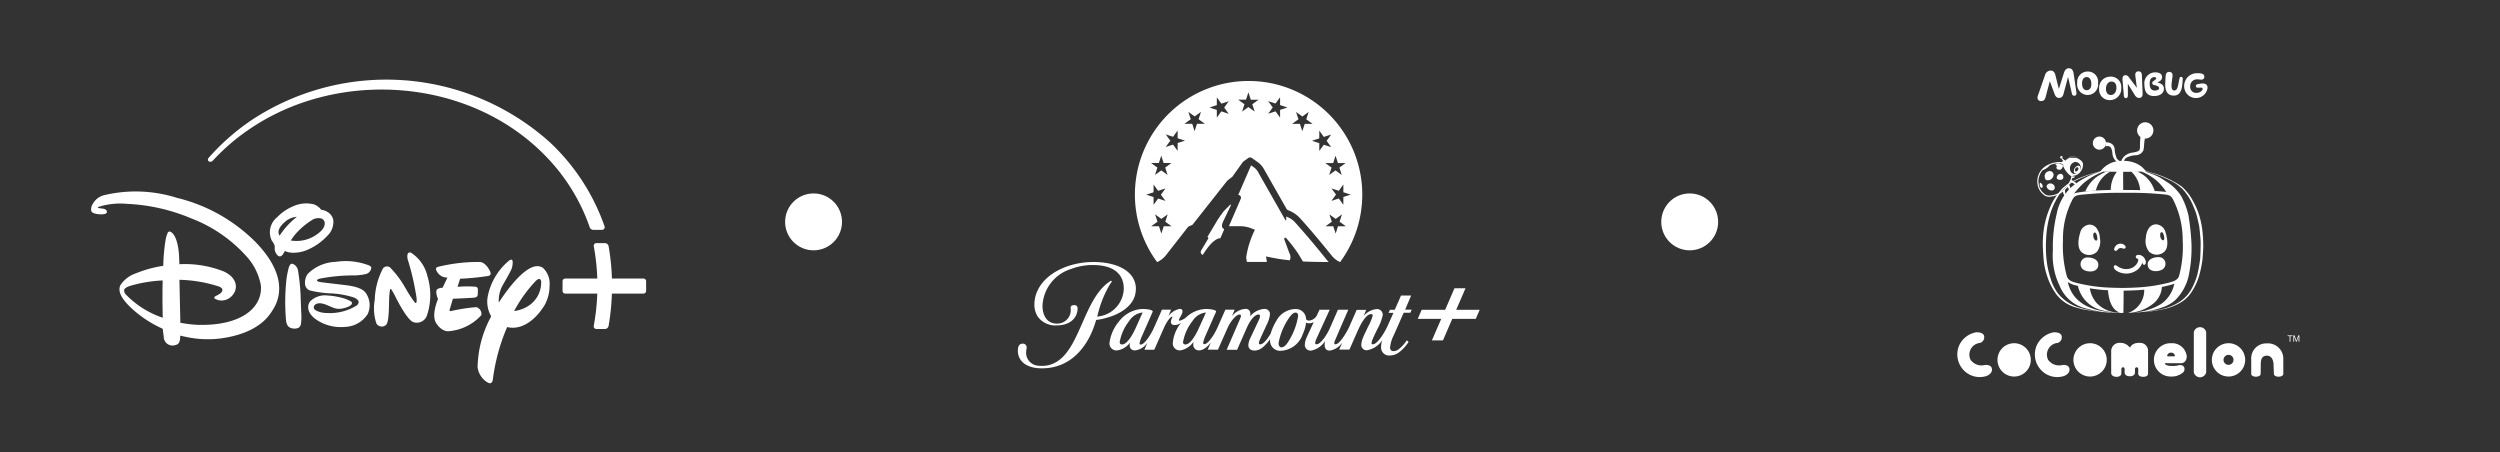 <svg xmlns="http://www.w3.org/2000/svg" xmlns:xlink="http://www.w3.org/1999/xlink" width="219.713" height="39.735" viewBox="0 0 219.713 39.735">
  <rect x="0" y="0" width="219.713" height="39.735" fill="#333333" stroke="none"/>
  <defs>
    <clipPath id="clip-path">
      <rect id="Rectángulo_28912" data-name="Rectángulo 28912" width="30.08" height="27.158" fill="none"/>
    </clipPath>
    <clipPath id="clip-path-2">
      <rect id="Rectángulo_10197" data-name="Rectángulo 10197" width="40.585" height="25.265" fill="none"/>
    </clipPath>
  </defs>
  <g id="Grupo_50939" data-name="Grupo 50939" transform="translate(-1323 -656)">
    <circle id="Elipse_523" data-name="Elipse 523" cx="2.5" cy="2.5" r="2.5" transform="translate(1392 673)" fill="#fff"/>
    <g id="Grupo_50929" data-name="Grupo 50929" transform="translate(888 -19)">
      <rect id="Rectángulo_18532" data-name="Rectángulo 18532" width="65.713" height="39.664" rx="5" transform="translate(435 675)" fill="none"/>
      <g id="Disney_Logo_2024_BLACK_RGB" data-name="Disney+Logo_2024_BLACK_RGB" transform="translate(443.002 682.002)">
        <path id="Trazado_109054" data-name="Trazado 109054" d="M7.656,293.437a12,12,0,0,0-6.441-.285,1.536,1.536,0,0,0-1.038.744.883.883,0,0,0-.162.641c.05.189.319.255.536.289s.68.058.808-.094c.066-.079.068-.3-.278-.375-.128-.027-.475-.039-.5-.1,0,0,.012-.041.2-.1a6.33,6.33,0,0,1,2.39-.226A16.3,16.3,0,0,1,8.787,295.2a12.512,12.512,0,0,1,5.049,3.544,5.172,5.172,0,0,1,1.088,2.343c.179,1.955-1.731,3.605-5.608,3.473a11.174,11.174,0,0,1-1.468-.18l-.08-3.775a12.046,12.046,0,0,1,3.455.585c.154.051.31.152.324.3a.4.4,0,0,1-.183.3c-.188.164-.447.236-.5.305a.119.119,0,0,0,.012.169,1.221,1.221,0,0,0,.7.157,1.3,1.3,0,0,0,.991-.651c.245-.369.384-1.308-.919-1.907a9.334,9.334,0,0,0-3.886-.629s-.011-.512-.034-.853c-.038-.559-.193-1.658-.7-1.974a.2.2,0,0,0-.272.023,2.749,2.749,0,0,0-.217.748,16.52,16.52,0,0,0-.192,2.182.117.117,0,0,1-.02.018,10.588,10.588,0,0,0-2.412.667,2.636,2.636,0,0,0-1.343,1.041c-.262.609.2,1.275.978,2.013a10.175,10.175,0,0,0,2.353,1.623c.184.087.4.194.4.194s.047.436.084.688a.772.772,0,0,0,1.019.737c.31-.063.37-.27.413-.509a1.737,1.737,0,0,0,.014-.32s.469.108.784.165a9.051,9.051,0,0,0,2.774.081c3.449-.471,4.318-2.1,4.593-2.53.477-.755,1.49-2.857-1.561-5.977a14.63,14.63,0,0,0-6.757-3.821Zm-4.555,8.5a.513.513,0,0,1-.192-.439c.028-.163.348-.307.509-.355a12.083,12.083,0,0,1,2.875-.482s-.012.558-.015,1.123c-.005,1.069.023,2.155.023,2.155a8.141,8.141,0,0,1-3.2-2Z" transform="translate(0 -283.016)" fill="#fff"/>
        <path id="Trazado_109055" data-name="Trazado 109055" d="M472.286,328.3a5.136,5.136,0,0,0,1.863-1.28,1.671,1.671,0,0,0,.518-1.4,1.034,1.034,0,0,0-.38-.608,1.41,1.41,0,0,0-.54-.256.61.61,0,0,1-.141-.031.411.411,0,0,1-.077-.088,1.383,1.383,0,0,0-.564-.38,2.771,2.771,0,0,0-1.816.167,4.172,4.172,0,0,0-1.413.967,1.683,1.683,0,0,0-.467,2.06,1.87,1.87,0,0,1,.245.414,1.8,1.8,0,0,1,.005.288.854.854,0,0,0,.272.6c.12.106.293.137.467-.126.058-.088.155-.268.155-.268a1.747,1.747,0,0,0,.69.151A3.118,3.118,0,0,0,472.286,328.3Zm-2.337-1.284s-.034-.071-.056-.124c-.15-.373.181-.794.484-1.052a1.785,1.785,0,0,1,1.09-.49s-.12.1-.219.183A7.028,7.028,0,0,0,469.949,327.013Zm1.289-.014a6.342,6.342,0,0,1,1.492-1.318,1.026,1.026,0,0,1,.914-.174.445.445,0,0,1,.27.357c.062.524-.542.961-.946,1.2a3.075,3.075,0,0,1-2.032.366c0-.013.22-.318.3-.428Z" transform="translate(-453.381 -313.3)" fill="#fff"/>
        <path id="Trazado_109056" data-name="Trazado 109056" d="M1019.225,472.917c-1.169-.811-3.055,1.761-3.885,3.037a2.733,2.733,0,0,1,.316-1.473s.7-1.22.8-1.467.152-.762.031-.812-.3.114-.3.114a5.465,5.465,0,0,0-1.8,2.995,2.57,2.57,0,0,0,.282,1.861,9.657,9.657,0,0,0-1.195,4.473,1.82,1.82,0,0,0,.953,1.379c.323.135.38-.254.38-.254a17.16,17.16,0,0,1,1.263-4.655c1.649.379,2.89-1.226,3.329-1.993a3.509,3.509,0,0,0,.4-1.654,1.9,1.9,0,0,0-.574-1.551Zm-1.074,3.185a3.01,3.01,0,0,1-1.466.605,12.055,12.055,0,0,1,1.814-2.554c.5-.559.561-.051.561-.051a2.439,2.439,0,0,1-.91,2Z" transform="translate(-979.502 -456.372)" fill="#fff"/>
        <path id="Trazado_109057" data-name="Trazado 109057" d="M904.489,482.626a.631.631,0,0,0-.441-.691,15.732,15.732,0,0,0-2.211.341c-.227.061-.126-.153-.126-.153l.273-.925s1.689-.065,1.935-.106c.227-.041.241-.2.241-.2a4.148,4.148,0,0,0,.021-.512c-.025-.265-.237-.24-.237-.24a10.035,10.035,0,0,0-1.551.009l.227-.71a22.115,22.115,0,0,0,2.479-.245c.351-.083.144-.427.144-.427-.426-.852-.917-.8-.917-.8a14.69,14.69,0,0,0-3.69.438c-.209.1-.187.253.086.6a1,1,0,0,0,.786.329l-.433.9a.829.829,0,0,0-.475.135c-.2.217.077.86.077.86s-.613,1.376-.169,2.1c.478.763,1.043.726,1.043.726a4.315,4.315,0,0,0,2.936-1.42Z" transform="translate(-870.184 -461.945)" fill="#fff"/>
        <path id="Trazado_109058" data-name="Trazado 109058" d="M746.277,453.341s-.25-.117-.314.133a.99.99,0,0,0,.031.51,22.032,22.032,0,0,1,.764,3.362s.029.367-.042.388c-.05.038-.106-.014-.106-.014a10.242,10.242,0,0,1-.754-1.143l-.133-.224a8.315,8.315,0,0,0-1.207-1.626.44.44,0,0,0-.721,0,6.3,6.3,0,0,0-.715,2.752,4.169,4.169,0,0,0,.145,2.075.547.547,0,0,0,.832.135c.31-.238.251-1.751.3-2.527s.124-.64.124-.64c.068-.018.423.695.423.695s.934,1.912,1.521,2.2a.939.939,0,0,0,1.253-.6,5.68,5.68,0,0,0,.031-3.42,3.338,3.338,0,0,0-1.434-2.057Z" transform="translate(-718.146 -438.127)" fill="#fff"/>
        <path id="Trazado_109059" data-name="Trazado 109059" d="M510.681,485.965a17.908,17.908,0,0,0-.233-2.462.755.755,0,0,0-.424-.594.525.525,0,0,0-.086-.025c-.16-.031-.252.189-.295.3a7.253,7.253,0,0,0-.242,1.341,18.488,18.488,0,0,0-.009,3.349c.053.37.175.611.549.688a.931.931,0,0,0,.55-.052.5.5,0,0,0,.205-.305,4.643,4.643,0,0,0,.028-1.073c-.016-.388-.026-.774-.044-1.166Z" transform="translate(-492.255 -466.704)" fill="#fff"/>
        <path id="Trazado_109060" data-name="Trazado 109060" d="M566.73,476.639a5.675,5.675,0,0,0-2.959-.328,3.637,3.637,0,0,0-2.472,1.068,1.324,1.324,0,0,0-.209,1.009.683.683,0,0,0,.375.427,9.349,9.349,0,0,0,2,.272,8.026,8.026,0,0,1,1.859.342s.463.161.46.426a.407.407,0,0,1-.2.306,4.476,4.476,0,0,1-2.613.646,2.087,2.087,0,0,1-.854-.183c-.13-.057-.3-.161-.276-.338.036-.284.362-.354.62-.33a1.951,1.951,0,0,1,.474.13c.57.225.829.414,1.33.338.187-.028.835-.169.922-.436a.187.187,0,0,0-.057-.184,2.907,2.907,0,0,0-.564-.26,6.436,6.436,0,0,0-1.507-.275,1.869,1.869,0,0,0-1.554.527c-.271.395-.332,1.189,1.013,1.858a3.856,3.856,0,0,0,2.082.372,2.462,2.462,0,0,0,1.985-1.14,1.884,1.884,0,0,0-.041-1.617c-.166-.308-.368-.718-1.869-.907-.24-.03-2.006-.235-2.168-.26-.09-.014-.5-.063-.358-.221a.639.639,0,0,1,.239-.1,15.788,15.788,0,0,1,3.077-.279,5.161,5.161,0,0,0,.951-.119.648.648,0,0,0,.468-.482c.026-.133-.037-.2-.162-.262Z" transform="translate(-542.264 -460.3)" fill="#fff"/>
        <path id="Trazado_109061" data-name="Trazado 109061" d="M1243.961,432h-2.774a20.221,20.221,0,0,0-.29-2.837.334.334,0,0,0-.328-.276h-.748a.234.234,0,0,0-.229.277A18.787,18.787,0,0,1,1239.9,432h-2.818a.234.234,0,0,0-.234.235v.851a.234.234,0,0,0,.234.235h2.818a18.831,18.831,0,0,1-.311,2.836.234.234,0,0,0,.229.277h.748a.334.334,0,0,0,.328-.276,20.221,20.221,0,0,0,.29-2.837h2.774a.234.234,0,0,0,.234-.235v-.851A.234.234,0,0,0,1243.961,432Z" transform="translate(-1195.41 -414.522)" fill="#fff"/>
        <path id="Trazado_109062" data-name="Trazado 109062" d="M306.6,7.186a.3.3,0,0,0,.374-.1,18.547,18.547,0,0,1,3.178-2.727c7.78-5.314,19.2-4.541,25.883,2.193a16.852,16.852,0,0,1,4.037,6.419.334.334,0,0,0,.316.228h.767a.234.234,0,0,0,.221-.309,18.458,18.458,0,0,0-4.782-7.364A21.5,21.5,0,0,0,310.3,3.588a19.851,19.851,0,0,0-3.713,3.276.21.21,0,0,0,.011.323Z" transform="translate(-296.246 0)" fill="#fff"/>
      </g>
    </g>
    <circle id="Elipse_524" data-name="Elipse 524" cx="2.5" cy="2.5" r="2.5" transform="translate(1469 673)" fill="#fff"/>
    <g id="Grupo_50933" data-name="Grupo 50933" transform="translate(1030 -17)">
      <rect id="Rectángulo_18532-2" data-name="Rectángulo 18532" width="65.713" height="39.664" rx="5" transform="translate(447 673)" fill="none"/>
      <g id="Grupo_50932" data-name="Grupo 50932" transform="translate(465 679)">
        <g id="Grupo_50931" data-name="Grupo 50931" clip-path="url(#clip-path)">
          <path id="Trazado_109160" data-name="Trazado 109160" d="M107.077,88.256l.346-.1h-.013l.018-.005a12.256,12.256,0,0,0-1.583.526c.113-.044.247-.095.436-.165,0,0,.4-.14.8-.252" transform="translate(-94.953 -79.077)" fill="#7eaf00"/>
          <path id="Trazado_109161" data-name="Trazado 109161" d="M95.475,94.227c-.409.176-.658.307-.658.307-.092.055-.181.114-.266.175a2.692,2.692,0,0,1,.252-.148c.335-.172.506-.26.672-.335" transform="translate(-84.822 -84.531)" fill="#7eaf00"/>
          <path id="Trazado_109162" data-name="Trazado 109162" d="M109.462,90.1c.315-.037.63-.064.933-.083a2.488,2.488,0,0,1,1.245-1.655l-.338-.006a4.083,4.083,0,0,0-.943.537,3.093,3.093,0,0,0-.9,1.206" transform="translate(-98.198 -79.265)" fill="#fff"/>
          <path id="Trazado_109163" data-name="Trazado 109163" d="M116.771,58.648a.577.577,0,1,0,.005.077.6.6,0,0,0-.005-.077" transform="translate(-103.692 -52.146)" fill="#fff"/>
          <path id="Trazado_109164" data-name="Trazado 109164" d="M145.982,208.8a.183.183,0,0,0-.022.016l.021-.005a.012.012,0,0,1,0-.011" transform="translate(-130.941 -187.316)" fill="#fff"/>
          <path id="Trazado_109165" data-name="Trazado 109165" d="M87.31,55.8a7.667,7.667,0,0,0-.286-1.43,6.662,6.662,0,0,0-.573-1.315,4.432,4.432,0,0,0-.987-1.242,8.8,8.8,0,0,0-2.654-1.208c-.061-.017-.323-.107-.349-.115l.022,0h0a.955.955,0,0,1-.209-.077,2.016,2.016,0,0,0-.711-.577,2.611,2.611,0,0,0-1.158-.263.619.619,0,0,1,.2-.266,1.96,1.96,0,0,1,.776-.226A.8.8,0,0,0,82,48.823c.159-.2.14-.251.183-.724a3.6,3.6,0,0,1,.063-.485l.026,0a.715.715,0,1,0-.416-.138,7.135,7.135,0,0,0-.041.925c-.012.311-.17.349-.571.435a1.339,1.339,0,0,0-.851.379.987.987,0,0,0-.212.36l-.144.009a.725.725,0,0,1-.262-.22,2.554,2.554,0,0,1-.187-.859c-.042-.27-.219-.548-.767-.568a.581.581,0,0,1,.005.077.589.589,0,0,1-.066.266l.261,0a.31.31,0,0,1,.26.18,1.225,1.225,0,0,1,.106.4,1.039,1.039,0,0,0,.354.762,1.9,1.9,0,0,0-.683.247,2,2,0,0,0-.657.558.482.482,0,0,1-.186.079l-.018.005h.014l-.346.1c-.394.112-.8.252-.8.252-.189.07-.324.121-.436.165-.088.035-.163.066-.238.1-.166.075-.337.163-.672.335a2.692,2.692,0,0,0-.252.148,3,3,0,0,0-.688.631c-.064.081-.1.132-.1.132a4.549,4.549,0,0,0-.728,1.193,7.68,7.68,0,0,0-.572,1.9,8.988,8.988,0,0,0-.09,1.91c.017.332.034.6.055.835a6,6,0,0,0,.3,1.45,5.741,5.741,0,0,0,.747,1.546,3.236,3.236,0,0,0,1.853,1.264,6.834,6.834,0,0,0,.663.168,16.805,16.805,0,0,0,2.566.276c-.509-.019-1.36-.112-1.36-.112a9.608,9.608,0,0,1-1.738-.367,3.848,3.848,0,0,1-1.757-1.2,4.164,4.164,0,0,1-.668-1.357,8.034,8.034,0,0,1-.359-1.74,12.017,12.017,0,0,1-.011-1.929,8.627,8.627,0,0,1,.334-1.924,6.37,6.37,0,0,1,.908-1.888,3.751,3.751,0,0,1,1.491-1.168,11.831,11.831,0,0,1,1.973-.719l.085,0a6.867,6.867,0,0,0-2.531,1.322,4.269,4.269,0,0,0-1.346,2.4,12.48,12.48,0,0,0-.334,3.213,6.071,6.071,0,0,0,.591,3.1,3.315,3.315,0,0,0,2.326,2,9.8,9.8,0,0,0,2.484.366l.139.014a3.6,3.6,0,0,0,.5.013h.148a.012.012,0,0,0,.011-.012c0-.16.024-1.449.017-1.948.214,0,1.082-.015,1.811-.085a2.106,2.106,0,0,1-1.411,2.04s.005.005.015,0a3.793,3.793,0,0,0,2.224-.842,2.035,2.035,0,0,0,.726-1.436c.241-.048.447-.1.6-.139l.071-.019.022-.006a3.621,3.621,0,0,0,.4-.123,2.882,2.882,0,0,1-1.119,1.752,5.335,5.335,0,0,1-2.531.788c-.078.007-.142.011-.19.014q.167-.008.326-.018a8,8,0,0,0,2.625-.513,3.17,3.17,0,0,0,.978-.591,4.311,4.311,0,0,0,1.226-2.423,11.459,11.459,0,0,0,.193-2.492,21.245,21.245,0,0,0-.263-2.5,6.676,6.676,0,0,0-.631-1.7,4.13,4.13,0,0,0-1.379-1.328,4.941,4.941,0,0,0-1.1-.595c-.176-.066-.65-.234-.737-.265L82.4,50.5c.374.125.529.173.529.173a9.675,9.675,0,0,1,1.483.595,4.355,4.355,0,0,1,1.113.752,5.2,5.2,0,0,1,.784,1.111,9.528,9.528,0,0,1,.414.989c.082.192.239.945.277,1.1s.128,1.089.142,1.386-.016,1.39-.047,1.642-.144.94-.246,1.339a5.805,5.805,0,0,1-.553,1.33,3.329,3.329,0,0,1-.929,1,4.651,4.651,0,0,1-1.49.655c-.485.124-1.631.286-1.631.286a11.6,11.6,0,0,0,1.439-.212,4.95,4.95,0,0,0,1.642-.586,2.944,2.944,0,0,0,1.036-.981,5.361,5.361,0,0,0,.662-1.447,10.393,10.393,0,0,0,.272-1.3s.064-.657.079-1.195A12.517,12.517,0,0,0,87.31,55.8m-6.965-5.264.721-.006a2.526,2.526,0,0,1,.764,1.618c-.486-.013-.925-.014-1.215-.013l-.273,0c0-.182-.019-1.431,0-1.6m-3.459.977a5.835,5.835,0,0,1,1.719-.993l.24.005.338.006c.185,0,.386,0,.6.006a2.7,2.7,0,0,0-.537,1.6c-.367,0-.82.015-1.306.045-.3.019-.618.046-.933.083-.262.031-.524.069-.779.117a.646.646,0,0,0-.215.08,7.868,7.868,0,0,1,.874-.952m-1.414,8.709a1.988,1.988,0,0,0,.746.309l.094.024.05.013a2.829,2.829,0,0,0,2.21,2.163,8.515,8.515,0,0,0,.924.168c-2.488-.154-3.684-1.175-4.023-2.677M80,62.91a2.743,2.743,0,0,1-2.039-.891,2.633,2.633,0,0,1-.555-1.243c.285.045.6.087.913.119.218.022.455.038.689.05.023.41.158,1.718,1.083,1.975l.02.005L80,62.91m4.669-10.041a7.835,7.835,0,0,1,.9,3.665,10.038,10.038,0,0,1-.314,3.14c-.12.392-.521.5-.874.593l-.1.026a14.316,14.316,0,0,1-1.965.348c-.839.093-1.977.1-1.988.1s-1.15,0-1.989-.081a14.275,14.275,0,0,1-1.968-.33l-.1-.025c-.355-.091-.757-.194-.88-.585a10.041,10.041,0,0,1-.344-3.137,7.487,7.487,0,0,1,.869-3.673c.2-.32.369-.334,1.322-.413l.317-.026c.88-.075,1.885-.09,2.406-.093h.325l.324,0c.52,0,1.524,0,2.406.07l.316.023c.956.07,1.128.082,1.328.4m-.54-.565c-.188-.028-.43-.046-.763-.07l-.07-.005-.181-.013a2.737,2.737,0,0,0-.836-1.285,3.085,3.085,0,0,0-.649-.4l-.521,0c.326,0,.612-.01.841-.017a4.437,4.437,0,0,1,2.18,1.788" transform="translate(-65.742 -41.436)" fill="#fff"/>
          <path id="Trazado_109166" data-name="Trazado 109166" d="M163.9,161.335c-.334-.091-1.243.04-1.148.708.1.7,1.223.57,1.452.189a.593.593,0,0,0-.3-.9" transform="translate(-145.995 -144.711)" fill="#fff"/>
          <path id="Trazado_109167" data-name="Trazado 109167" d="M105.9,161.616a.593.593,0,0,0-.3.9c.233.379,1.357.5,1.451-.2.089-.669-.822-.791-1.155-.7" transform="translate(-94.646 -144.961)" fill="#fff"/>
          <path id="Trazado_109168" data-name="Trazado 109168" d="M105.22,133.825a.8.8,0,0,0-.587-.31.916.916,0,0,0-.858.735c-.129.411-.294,1.253.1,1.652a.979.979,0,0,0,1.383-.006,1.5,1.5,0,0,0,.254-1.213,1.6,1.6,0,0,0-.29-.858m-.062,1.09c-.117-.024-.21-.23-.221-.346s-.022-.309.09-.351c.153-.057.236.243.257.437s-.009.285-.126.26" transform="translate(-92.965 -119.776)" fill="#fff"/>
          <path id="Trazado_109169" data-name="Trazado 109169" d="M162.008,133.249a.8.8,0,0,0-.584.316,1.6,1.6,0,0,0-.282.861,1.5,1.5,0,0,0,.266,1.211.979.979,0,0,0,1.383-.007c.388-.4.214-1.243.082-1.653a.916.916,0,0,0-.864-.727m.483.7c.153-.057.236.243.257.437s-.009.285-.126.26-.209-.23-.22-.346-.022-.309.09-.351" transform="translate(-144.55 -119.536)" fill="#fff"/>
          <path id="Trazado_109170" data-name="Trazado 109170" d="M134.293,150.36c.08-.04.139-.134.219-.195a.385.385,0,0,1,.321,0c.1.033.24.041.267-.092s-.168-.262-.268-.3a.577.577,0,0,0-.746.464c.027.145.127.166.207.126" transform="translate(-120.287 -134.331)" fill="#fff"/>
          <path id="Trazado_109171" data-name="Trazado 109171" d="M136.151,159.392c-.124-.033-.394-.015-.37.165a.2.2,0,0,0,.208.173.526.526,0,0,1-.019.237,1.01,1.01,0,0,1-.4.486,1.236,1.236,0,0,1-.821.161,1.45,1.45,0,0,1-.649-.287.175.175,0,0,0-.22,0c-.063.08-.054.274.209.45a1.613,1.613,0,0,0,1.716-.008,1.346,1.346,0,0,0,.558-.733.207.207,0,0,0,.047.153c.071.1.141.1.217-.021s.042-.274-.073-.474a.625.625,0,0,0-.4-.3" transform="translate(-120.076 -142.978)" fill="#fff"/>
          <path id="Trazado_109172" data-name="Trazado 109172" d="M75.168,88.6a.522.522,0,0,0,.4-.449.336.336,0,0,0-.407-.345.442.442,0,0,0-.371.489c.016.195.085.369.38.3" transform="translate(-67.09 -78.764)" fill="#fff"/>
          <path id="Trazado_109173" data-name="Trazado 109173" d="M85.4,90.225a.338.338,0,0,0-.323.32c0,.189.192.193.329.2a.227.227,0,0,0,.245-.272.239.239,0,0,0-.251-.253" transform="translate(-76.319 -80.941)" fill="#fff"/>
          <path id="Trazado_109174" data-name="Trazado 109174" d="M76.616,98.37c-.147.1-.166.148-.168.231a.463.463,0,0,0,.5.35c.241-.037.252-.279.169-.432a.408.408,0,0,0-.506-.149" transform="translate(-68.582 -88.213)" fill="#fff"/>
          <path id="Trazado_109175" data-name="Trazado 109175" d="M70.586,97.78c-.087-.033-.069.152-.069.152a.456.456,0,0,0,.043.174c.033.085.135.174.183.1.116-.183-.068-.393-.157-.425" transform="translate(-63.26 -87.715)" fill="#fff"/>
          <path id="Trazado_109176" data-name="Trazado 109176" d="M72.536,75.608c-.021-.166-.263-.371-.454-.446a.588.588,0,0,0-.391-.182c-.026,0-.051,0-.074,0a.4.4,0,0,0-.326.135l-.01.014a.806.806,0,0,0-.286.218,1.336,1.336,0,0,1-.288-.227.577.577,0,0,1,.024-.076.077.077,0,0,0-.092-.1.117.117,0,0,0-.112.142c.011.076.117.065.117.065a1.184,1.184,0,0,0,.159.239.153.153,0,0,0-.123.079h-.013a2.384,2.384,0,0,0-1.425.364,1.6,1.6,0,0,0-.684,1.7,1.406,1.406,0,0,0,.506.8.718.718,0,0,0,.433.188q.045,0,.09,0a1.912,1.912,0,0,0,.576-.114,1.991,1.991,0,0,0,.61-.342c.012.059.024.134.035.178a1.161,1.161,0,0,0,.168.264c.061.085.109.135.165.134s.089-.023.09-.055-.012-.045-.052-.07-.059,0-.089-.036a.43.43,0,0,1-.08-.139,1.13,1.13,0,0,1-.033-.2.109.109,0,0,0-.026-.064.445.445,0,0,0-.005-.164l.028-.025a2.545,2.545,0,0,0,.2-.219h0c.044.057.083.1.083.1a.38.38,0,0,0,.224.283c.067.006.128.029.16,0a.089.089,0,0,0,.023-.1c-.013-.038-.094-.034-.1-.021a.036.036,0,0,1-.05.017c-.02-.013-.031-.084-.063-.174s-.054-.08-.054-.08a.718.718,0,0,0-.081-.23l.02-.031c.012-.019.024-.038.035-.058.026-.047.049-.089.07-.129l.007-.015a1.081,1.081,0,0,1,.206.089c0,.043.166.075.166.075s-.059.153,0,.146.214-.043.2-.123-.095-.039-.095-.039c.026-.088-.072-.134-.14-.177s-.185-.12-.252-.168l.006-.015a1.112,1.112,0,0,0,.045-.143.05.05,0,0,0,.046.012c.09-.018.183-.076.177-.129s-.089-.06-.1-.036a.269.269,0,0,1-.075.055v-.1a.841.841,0,0,0,.668-.34.977.977,0,0,0,.233-.729M71.689,75a.591.591,0,0,1,.341.141,2.092,2.092,0,0,0-.693-.032h-.015A.434.434,0,0,1,71.689,75m-.775.471-.007.014a.153.153,0,0,0,0-.017l.008,0M71.35,77.2c-.02.039-.043.081-.068.126-.01.018-.022.037-.036.06a2.17,2.17,0,0,1-.149.213,2.4,2.4,0,0,1-.195.217c-.055.054-.113.106-.173.155a1.9,1.9,0,0,1-.6.339,1.623,1.623,0,0,1-.624.1.623.623,0,0,1-.378-.165,1.3,1.3,0,0,1-.47-.743A1.5,1.5,0,0,1,69,76.175a.868.868,0,0,0,.336-.17,1.076,1.076,0,0,0,.3-.272,2.418,2.418,0,0,1,.907-.169h.075a.159.159,0,0,0,.053.092.152.152,0,0,0,.114.03l.019.024a.6.6,0,0,0,0,.077l-.054-.028a.851.851,0,0,1-.124-.1.361.361,0,0,0-.279-.063c-.165.016-.238.044-.221.1s.157.126.157.126a.128.128,0,0,0-.079.159c.021.131.157.163.254.165a.22.22,0,0,0,.212-.1,1.267,1.267,0,0,1,.073-.13.909.909,0,0,1,.068-.092.561.561,0,0,0,.038.13,2.222,2.222,0,0,0,.535.679.436.436,0,0,0,.126.067.776.776,0,0,1-.008.084.893.893,0,0,1-.055.2,2.207,2.207,0,0,1-.1.217m.741-1.018c-.061.095-.159.141-.219.1s-.059-.147,0-.242.159-.141.219-.1.059.147,0,.242m.143.117a.413.413,0,0,0,.028-.448c-.082-.1-.235-.078-.375.06a.453.453,0,0,0-.123.5c.068.1.2.1.321.024l-.031.023a.431.431,0,0,1-.423.018.477.477,0,0,1-.239-.431.559.559,0,0,1,.432-.583.469.469,0,0,1,.506.4.5.5,0,0,1-.1.439" transform="translate(-61.47 -67.228)" fill="#fff"/>
          <path id="Trazado_109177" data-name="Trazado 109177" d="M1.986,226.441a.513.513,0,0,0,.4-.52c0-.445-.626-.436-.754-.414a2.037,2.037,0,0,0-1.437,1.119,2,2,0,0,0,.436,2.256,1.94,1.94,0,0,0,1.935.463s.507-.163.5-.573-.45-.414-.613-.4a1.187,1.187,0,0,1-1.269-.458,1.032,1.032,0,0,1,.8-1.476" transform="translate(-0.001 -202.295)" fill="#fff"/>
          <path id="Trazado_109178" data-name="Trazado 109178" d="M37.423,236.293a1.464,1.464,0,1,1-1.464-1.464,1.464,1.464,0,0,1,1.464,1.464" transform="translate(-30.946 -210.665)" fill="#fff"/>
          <path id="Trazado_109179" data-name="Trazado 109179" d="M68.224,226.441a.513.513,0,0,0,.4-.52c0-.445-.626-.436-.754-.414a2.037,2.037,0,0,0-1.437,1.119,2,2,0,0,0,.436,2.256,1.94,1.94,0,0,0,1.935.463s.507-.163.5-.573-.45-.414-.613-.4a1.187,1.187,0,0,1-1.269-.458,1.032,1.032,0,0,1,.8-1.476" transform="translate(-59.423 -202.295)" fill="#fff"/>
          <path id="Trazado_109180" data-name="Trazado 109180" d="M102.291,236.293a1.464,1.464,0,1,1-1.464-1.464,1.464,1.464,0,0,1,1.464,1.464" transform="translate(-89.14 -210.665)" fill="#fff"/>
          <path id="Trazado_109181" data-name="Trazado 109181" d="M219.057,234.829a1.464,1.464,0,1,0,1.464,1.464,1.464,1.464,0,0,0-1.464-1.464m0,1.9a.439.439,0,1,1,.439-.439.439.439,0,0,1-.439.439" transform="translate(-195.203 -210.665)" fill="#fff"/>
          <path id="Trazado_109182" data-name="Trazado 109182" d="M133.228,237.457c.471,0,.454-.331.454-.331v-.291s0-.163.145-.163a.135.135,0,0,1,.141.141v.427s-.009.264.441.264c.423,0,.423-.256.423-.256v-2.042a.7.7,0,0,0-.718-.686c-.635-.018-.793.3-.828.353a.062.062,0,0,1-.055.031.063.063,0,0,1-.055-.026.975.975,0,0,0-.758-.357.737.737,0,0,0-.827.686c0,.007,0,1.958,0,1.958,0,.326.436.344.436.344.489,0,.458-.309.458-.309l0-.37s0-.163.145-.163a.135.135,0,0,1,.141.141v.317s-.009.331.457.331" transform="translate(-118.049 -210.389)" fill="#fff"/>
          <path id="Trazado_109183" data-name="Trazado 109183" d="M169.573,236.586H170.8s.529.041.529-.625a1.29,1.29,0,0,0-1.381-1.132,1.464,1.464,0,1,0,0,2.927,1.519,1.519,0,0,0,1.075-.371.411.411,0,0,0,.041-.511.447.447,0,0,0-.447-.106,1.981,1.981,0,0,1-.582.059c-.447.006-.623-.141-.623-.206s.159-.035.159-.035m.047-.705a.336.336,0,0,1,.335-.223.325.325,0,0,1,.329.223s.041.1-.076.1h-.523s-.106,0-.065-.1" transform="translate(-151.148 -210.665)" fill="#fff"/>
          <path id="Trazado_109184" data-name="Trazado 109184" d="M203.263,225.09a.557.557,0,0,1-1.088,0v-3.528a.557.557,0,0,1,1.088,0Z" transform="translate(-181.371 -198.37)" fill="#fff"/>
          <path id="Trazado_109185" data-name="Trazado 109185" d="M254.023,237.688c0,.131-.185.238-.414.238s-.414-.107-.414-.238l-.026-.776c0-.326-.115-.837-.582-.837-.546,0-.546.511-.546.837,0,.264-.009.776-.009.776,0,.131-.185.238-.414.238s-.414-.107-.414-.238v-1.3A1.313,1.313,0,0,1,252.569,235a1.344,1.344,0,0,1,1.454,1.393Z" transform="translate(-225.354 -210.819)" fill="#fff"/>
          <path id="Trazado_109186" data-name="Trazado 109186" d="M118,240.766a.429.429,0,0,1-.281-.284.119.119,0,0,1,.138-.163.424.424,0,0,1,.28.211.143.143,0,0,1,0,.188.159.159,0,0,1-.137.047" transform="translate(-105.601 -215.589)" fill="#fffdfc"/>
          <path id="Trazado_109187" data-name="Trazado 109187" d="M53.083,240.766a.429.429,0,0,1-.281-.284.119.119,0,0,1,.138-.163.424.424,0,0,1,.28.211.143.143,0,0,1,0,.188.16.16,0,0,1-.137.047" transform="translate(-47.362 -215.589)" fill="#fffdfc"/>
          <path id="Trazado_109188" data-name="Trazado 109188" d="M103.517,2.8a.922.922,0,0,0-.925,1.02.922.922,0,1,0,1.83.012.9.9,0,0,0-.905-1.032m-.1,1.64c-.277,0-.4-.269-.4-.589s.126-.561.4-.561.415.241.415.6c0,.34-.142.553-.415.553" transform="translate(-92.035 -2.515)" fill="#fff"/>
          <path id="Trazado_109189" data-name="Trazado 109189" d="M122.32,7.144a.982.982,0,0,0-.984,1.063.916.916,0,0,0,.941,1,.994.994,0,0,0,1-1.063.909.909,0,0,0-.953-1m.028,1.613c-.261,0-.419-.21-.419-.549s.19-.632.482-.632c.269,0,.439.19.439.542s-.178.64-.5.64" transform="translate(-108.851 -6.409)" fill="#fff"/>
          <path id="Trazado_109190" data-name="Trazado 109190" d="M71.859.482C71.812.15,71.669,0,71.448,0s-.36.138-.447.415l-.442,1.406L70.254.6c-.071-.285-.225-.4-.423-.4a.54.54,0,0,0-.494.415l-.629,1.814c-.087.257.044.455.277.455.213,0,.336-.079.411-.364l.367-1.384.42,1.127c.075.2.186.344.391.344s.332-.111.4-.383L71.369.761,71.7,2.209c.035.15.1.205.213.205.142,0,.213-.122.19-.273Z" transform="translate(-61.615 0)" fill="#fff"/>
          <path id="Trazado_109191" data-name="Trazado 109191" d="M195.275,5.119l-.146.032c-.115.024-.17.071-.17.166s.071.15.182.146l.261-.008c.111,0,.15.032.15.1,0,.15-.2.36-.549.36a.506.506,0,0,1-.541-.541.6.6,0,0,1,.62-.648c.166,0,.241.028.352.028a.246.246,0,0,0,.269-.265c0-.249-.273-.3-.565-.3a1.126,1.126,0,0,0-1.205,1.174,1.032,1.032,0,0,0,2.055.111c0-.36-.308-.439-.711-.352" transform="translate(-173.976 -3.755)" fill="#fff"/>
          <path id="Trazado_109192" data-name="Trazado 109192" d="M179.155,3.512c-.079,0-.123.063-.142.166l-.111.561c-.044.214-.119.474-.336.474-.253,0-.281-.332-.221-.767l.063-.466c.032-.221-.044-.407-.3-.407-.17,0-.292.111-.308.383l-.032.613c-.028.569.119,1.091.743,1.091.443,0,.7-.285.763-1.024l.035-.427c.008-.111-.035-.2-.158-.2" transform="translate(-159.476 -2.757)" fill="#fff"/>
          <path id="Trazado_109193" data-name="Trazado 109193" d="M161.108,4.382c.313-.131.423-.274.423-.476,0-.233-.194-.411-.573-.411a.956.956,0,0,0-.98,1.091c0,.648.265.988.854.988.482,0,.858-.229.858-.632,0-.357-.263-.481-.581-.56m-.21.71c-.3,0-.459-.178-.459-.632,0-.3.115-.545.411-.545.1,0,.162.036.162.1s-.075.134-.225.233a.217.217,0,0,0-.123.178c0,.107.063.158.166.182.336.075.435.154.435.281s-.174.2-.368.2" transform="translate(-143.515 -3.135)" fill="#fff"/>
          <path id="Trazado_109194" data-name="Trazado 109194" d="M142.988,2.952c-.008-.253-.134-.34-.3-.34-.229,0-.3.174-.277.383l.135,1.069-.72-.959a.338.338,0,0,0-.277-.154c-.221,0-.281.19-.265.391l.119,1.4c.016.17.091.225.182.225.119,0,.174-.1.174-.257l-.007-1.007.6.975c.13.214.253.273.4.273.19,0,.312-.138.3-.383Z" transform="translate(-126.748 -2.343)" fill="#fff"/>
          <path id="Trazado_109195" data-name="Trazado 109195" d="M282.42,228.683V228.2h-.182v-.065h.438v.065h-.183v.487Z" transform="translate(-253.196 -204.656)" fill="#fff"/>
          <path id="Trazado_109196" data-name="Trazado 109196" d="M287.2,228.683v-.553h.11l.131.391.026.082q.009-.03.029-.089l.132-.384h.1v.553h-.07v-.462l-.161.462h-.066l-.16-.47v.47Z" transform="translate(-257.648 -204.656)" fill="#fff"/>
        </g>
      </g>
    </g>
    <g id="Grupo_50940" data-name="Grupo 50940" transform="translate(1400 656)">
      <rect id="Rectángulo_18532-3" data-name="Rectángulo 18532" width="65.83" height="39.735" rx="5" transform="translate(0 0)" fill="none"/>
      <g id="paramount_Blanco" data-name="paramount + Blanco" transform="translate(12.455 7.117)">
        <g id="paramount_Blanco-2" data-name="paramount + Blanco" transform="translate(0 0)" clip-path="url(#clip-path-2)">
          <path id="Trazado_25772" data-name="Trazado 25772" d="M362.588,245.9c-.1-.04-.263-.227.009-.735l.633-1.324c.018-.04-.027-.089-.058-.058l-.553.557a9.555,9.555,0,0,0-.793,1.181l-.668,1.114a.089.089,0,0,1,.08.134l-.615,1.029c-.152.254.12.437.156.374.963-1.555,1.524-1.431,1.524-1.431l.321-.744a.076.076,0,0,0,0-.06.076.076,0,0,0-.042-.043" transform="translate(-344.508 -232.914)" fill="#fff"/>
          <path id="Trazado_25773" data-name="Trazado 25773" d="M240.787,0a9.987,9.987,0,0,0-8.035,15.918,2.083,2.083,0,0,0,.82-.66l1.858-2.38a.379.379,0,0,1,.147-.116l.281-.12,3.057-3.877.446-.348.909-1.27a.378.378,0,0,1,.085-.085l.4-.29a.285.285,0,0,1,.33,0l.481.339a1.894,1.894,0,0,1,.611.7l1.934,3.4a.3.3,0,0,0,.152.147,2.653,2.653,0,0,1,1.105.762c.232.25,1.243,1.386,2.665,3.146a2.014,2.014,0,0,0,.8.651A9.988,9.988,0,0,0,240.787,0m-7.3,10.539-.646-.209-.4.553V10.2l-.646-.209.646-.209V9.1l.4.553.646-.209-.4.553Zm-.152,2.228-.209.646-.209-.646h-.682l.553-.4-.214-.646.553.4.553-.4-.209.646.553.4Zm.129-5.156.209.646-.553-.4-.553.4.21-.646-.553-.4h.682l.209-.646.209.646h.682Zm1.092-1.466-.4-.553-.646.209.4-.553-.4-.553.646.209.4-.553v.682l.646.209-.646.209Zm1.7-2.384-.209.651-.209-.651h-.682l.553-.4-.209-.646.553.4.553-.4-.209.646.553.4Zm2.144-1.092-.4.553V2.54l-.646-.209.646-.209V1.439l.4.553.646-.209-.4.553.4.553Zm2.718-.624.209.646-.553-.4-.553.4.209-.646-.553-.4h.682L240.778,1l.209.646h.682Zm2.442.495v.682l-.4-.553-.646.209.4-.553-.4-.553.646.209.4-.553v.691l.646.209Zm4.514,6.9.646.209.4-.553v.682l.646.209-.646.209v.682l-.4-.553-.646.209.4-.553Zm-2.563-5.027-.209-.646h-.682l.553-.4-.209-.646.553.4.553-.4-.209.646.553.4h-.686Zm1.493,1.734V5.464l-.646-.209.646-.209V4.363l.4.553.646-.209-.4.553.4.553-.646-.209Zm1.221,1.065.209-.646.209.646h.682l-.553.4.209.646-.553-.4-.553.4.209-.646-.553-.4Zm.419,5.557-.2.646-.209-.646h-.682l.553-.4-.214-.646.553.4.553-.4-.209.646.553.4Z" transform="translate(-220.514)" fill="#fff"/>
          <path id="Trazado_25774" data-name="Trazado 25774" d="M421.543,174.747a.64.64,0,0,0-.022-.615l-.441-1.19c-.062-.151.071-.245.16-.143a13.214,13.214,0,0,1,1.052,1.364l.41.682c.357.022,1.332.049,2.273.049a2.685,2.685,0,0,1-.263-.3c-1.6-1.992-2.625-3.1-2.634-3.111a1.8,1.8,0,0,0-.726-.535l-.116-.053v.3a.037.037,0,0,1-.071.018l-2.362-4.149v-.013a1.329,1.329,0,0,0-.423-.49l-.232-.16L417.02,169a.245.245,0,0,1,.223.339l-1.043,2.406h.954a2.839,2.839,0,0,1,1.079.214l.254.1a7.954,7.954,0,0,0-.762,2.389,1.71,1.71,0,0,0,.062.441h1.751l-.076-.486a18.711,18.711,0,0,0,2.081.343" transform="translate(-397.652 -158.984)" fill="#fff"/>
          <path id="Trazado_25775" data-name="Trazado 25775" d="M10.364,359.384c0-1.609-1.707-2.384-3.73-2.384-2.166,0-4.158.963-4.884,2.451a2.821,2.821,0,0,0-.307,1.279,1.925,1.925,0,0,0,.307,1.087,1.907,1.907,0,0,0,1.689.753c1.007,0,1.8-.553,1.8-1.511a.263.263,0,0,0-.3-.267c-.312,0-.321.178-.312.267a1.188,1.188,0,0,1-1.208,1.355c-.9,0-1.266-.758-1.266-1.573a3.558,3.558,0,0,1,2.554-3.24,5.2,5.2,0,0,1,1.907-.334c1.475,0,2.683.566,2.683,2.086a2.53,2.53,0,0,1-2.34,2.442l.053-.169a9.328,9.328,0,0,1,1.1-2.705,2.088,2.088,0,0,1,.143-.192l-.076-.089a3.1,3.1,0,0,0-.321.223c-2.442,1.907-2.518,7.268-5.771,7.268a2.518,2.518,0,0,1-.334-.022,1.138,1.138,0,0,1-1.034-1.2c0-.125.045-.3.045-.4a.325.325,0,0,0-.321-.334H.408c-.29,0-.41.232-.419.557-.022.945.677,1.5,1.756,1.6.12.009.236.013.365.013,2.54,0,4.1-1.921,4.759-4.251a5.589,5.589,0,0,0,.989-.209c1.176-.33,2.5-1.119,2.5-2.509" transform="translate(0.011 -341.091)" fill="#fff"/>
          <path id="Trazado_25776" data-name="Trazado 25776" d="M207.493,423.1H206.6l-.2.468-.352.789h-.419l-.125.267h.432l-.517,1.154c-.374.811-.954,1.609-1.288,1.609-.076,0-.12-.031-.12-.1a1.059,1.059,0,0,1,.1-.352c.08-.209.276-.6.4-.864a4.246,4.246,0,0,0,.486-1.257.5.5,0,0,0-.553-.521,1.715,1.715,0,0,0-1.123.6l.223-.535h-.838l-.686,1.564c-.276.553-.833,1.466-1.185,1.466-.076,0-.1-.045-.1-.12a.628.628,0,0,1,.053-.192l.441-1.029.74-1.7h-.909L200.335,426c-.223.512-.789,1.386-1.154,1.386a.116.116,0,0,1-.125-.1v-.031a1.243,1.243,0,0,1,.12-.374l.379-.833.78-1.7h-.9l-.178.388a.874.874,0,0,1-.713.566.3.3,0,0,1-.29-.134.888.888,0,0,0-.954-.878,1.926,1.926,0,0,0-1.622.976,4.989,4.989,0,0,0-.535,1.185c-.321.53-.655.94-.923.94-.067,0-.111-.036-.111-.125a1.465,1.465,0,0,1,.12-.365l.579-1.261a2.454,2.454,0,0,0,.276-.9.459.459,0,0,0-.49-.463,1.792,1.792,0,0,0-1.252.646.851.851,0,0,0,.013-.192.4.4,0,0,0-.455-.455,1.62,1.62,0,0,0-1.154.646l.236-.579h-.816l-.691,1.564c-.33.735-.856,1.466-1.154,1.466-.067,0-.111-.036-.111-.125a3.924,3.924,0,0,1,.214-.633l.918-2.077c.067-.156-.374-.254-.931-.254a2.66,2.66,0,0,0-1.6.646,1.441,1.441,0,0,1-.642.379c-.111,0-.08-.031-.08-.067,0-.125.308-.486.308-.758,0-.125-.067-.209-.241-.209a1.613,1.613,0,0,0-1,.642l.236-.575h-.8l-.691,1.564c-.33.735-.873,1.506-1.168,1.506-.067,0-.111-.036-.111-.125a3.221,3.221,0,0,1,.232-.664l.918-2.086c.067-.156-.374-.254-.931-.254a2.752,2.752,0,0,0-2.054,1.132,3.638,3.638,0,0,0-.8,1.809.61.61,0,0,0,.664.7,1.674,1.674,0,0,0,1.132-.691,1.494,1.494,0,0,0-.031.178c0,.3.12.513.486.513a1.547,1.547,0,0,0,1.087-.691l-.276.633h.869l.856-1.943c.285-.633.6-.963.691-.963s.045.013.045.036a1.333,1.333,0,0,0-.134.41c0,.165.089.29.33.29a.976.976,0,0,0,.579-.21,3.209,3.209,0,0,0-.735,1.734.61.61,0,0,0,.664.7,1.764,1.764,0,0,0,1.145-.744,1.82,1.82,0,0,0-.013.209.486.486,0,0,0,.5.535c.334,0,.669-.232,1.043-.686l-.276.624h.9l.82-1.854c.357-.8.842-1.234,1.078-1.234a.107.107,0,0,1,.12.1v.022a.8.8,0,0,1-.076.258l-1.177,2.718h.918l.833-1.89c.357-.811.753-1.208,1.052-1.208.089,0,.125.045.125.143a.812.812,0,0,1-.08.3l-.807,1.711a1.588,1.588,0,0,0-.134.521c0,.263.143.49.544.49.521,0,.918-.4,1.364-.985v.125a.885.885,0,0,0,.989.878,2.138,2.138,0,0,0,1.885-1.466,3.177,3.177,0,0,0,.29-1.007.567.567,0,0,0,.29.058.785.785,0,0,0,.388-.1l-.143.307c-.165.343-.343.722-.486,1.043a1.679,1.679,0,0,0-.156.6.5.5,0,0,0,.544.553,1.831,1.831,0,0,0,1.221-.829h.009a1.374,1.374,0,0,0-.036.307c0,.267.08.521.455.521a1.641,1.641,0,0,0,1.1-.709l-.276.624h.9l.722-1.64c.41-.922.82-1.484,1.2-1.484a.125.125,0,0,1,.125.111v.022a4.762,4.762,0,0,1-.423,1.007c-.2.428-.33.686-.423.918a1.752,1.752,0,0,0-.156.619.461.461,0,0,0,.508.5,1.987,1.987,0,0,0,1.332-.887,1.853,1.853,0,0,0-.1.566.707.707,0,0,0,.753.784,1.4,1.4,0,0,0,.811-.267,3.716,3.716,0,0,0,.851-.922l-.156-.147a3.324,3.324,0,0,1-.7.775.757.757,0,0,1-.463.178c-.187,0-.307-.1-.307-.334a3.065,3.065,0,0,1,.285-.989c.009-.009.254-.557.486-1.087.192-.446.388-.878.423-.967h.588l.12-.267h-.579Zm-25.4,4.3c-.125,0-.214-.045-.214-.21a4.109,4.109,0,0,1,.829-1.845,1.59,1.59,0,0,1,1.185-.753l-.566,1.266c-.423.954-.887,1.542-1.23,1.542m5.571,0a.193.193,0,0,1-.223-.21,4.109,4.109,0,0,1,.829-1.845,1.59,1.59,0,0,1,1.185-.753l-.575,1.266c-.432.976-.869,1.542-1.221,1.542m9.889-2.464a5.9,5.9,0,0,1-.945,2.353c-.2.281-.374.365-.521.365s-.267-.169-.236-.423a5.708,5.708,0,0,1,.918-2.175c.232-.321.388-.455.566-.455s.232.147.223.334" transform="translate(-172.928 -404.245)" fill="#fff"/>
          <path id="Trazado_25777" data-name="Trazado 25777" d="M791.978,410.694l.82-1.894h-.971l-.82,1.894h-2.063l-.343.793h2.063l-.82,1.894h.971l.82-1.894H793.7l.343-.793Z" transform="translate(-753.456 -390.582)" fill="#fff"/>
        </g>
      </g>
    </g>
  </g>
</svg>
